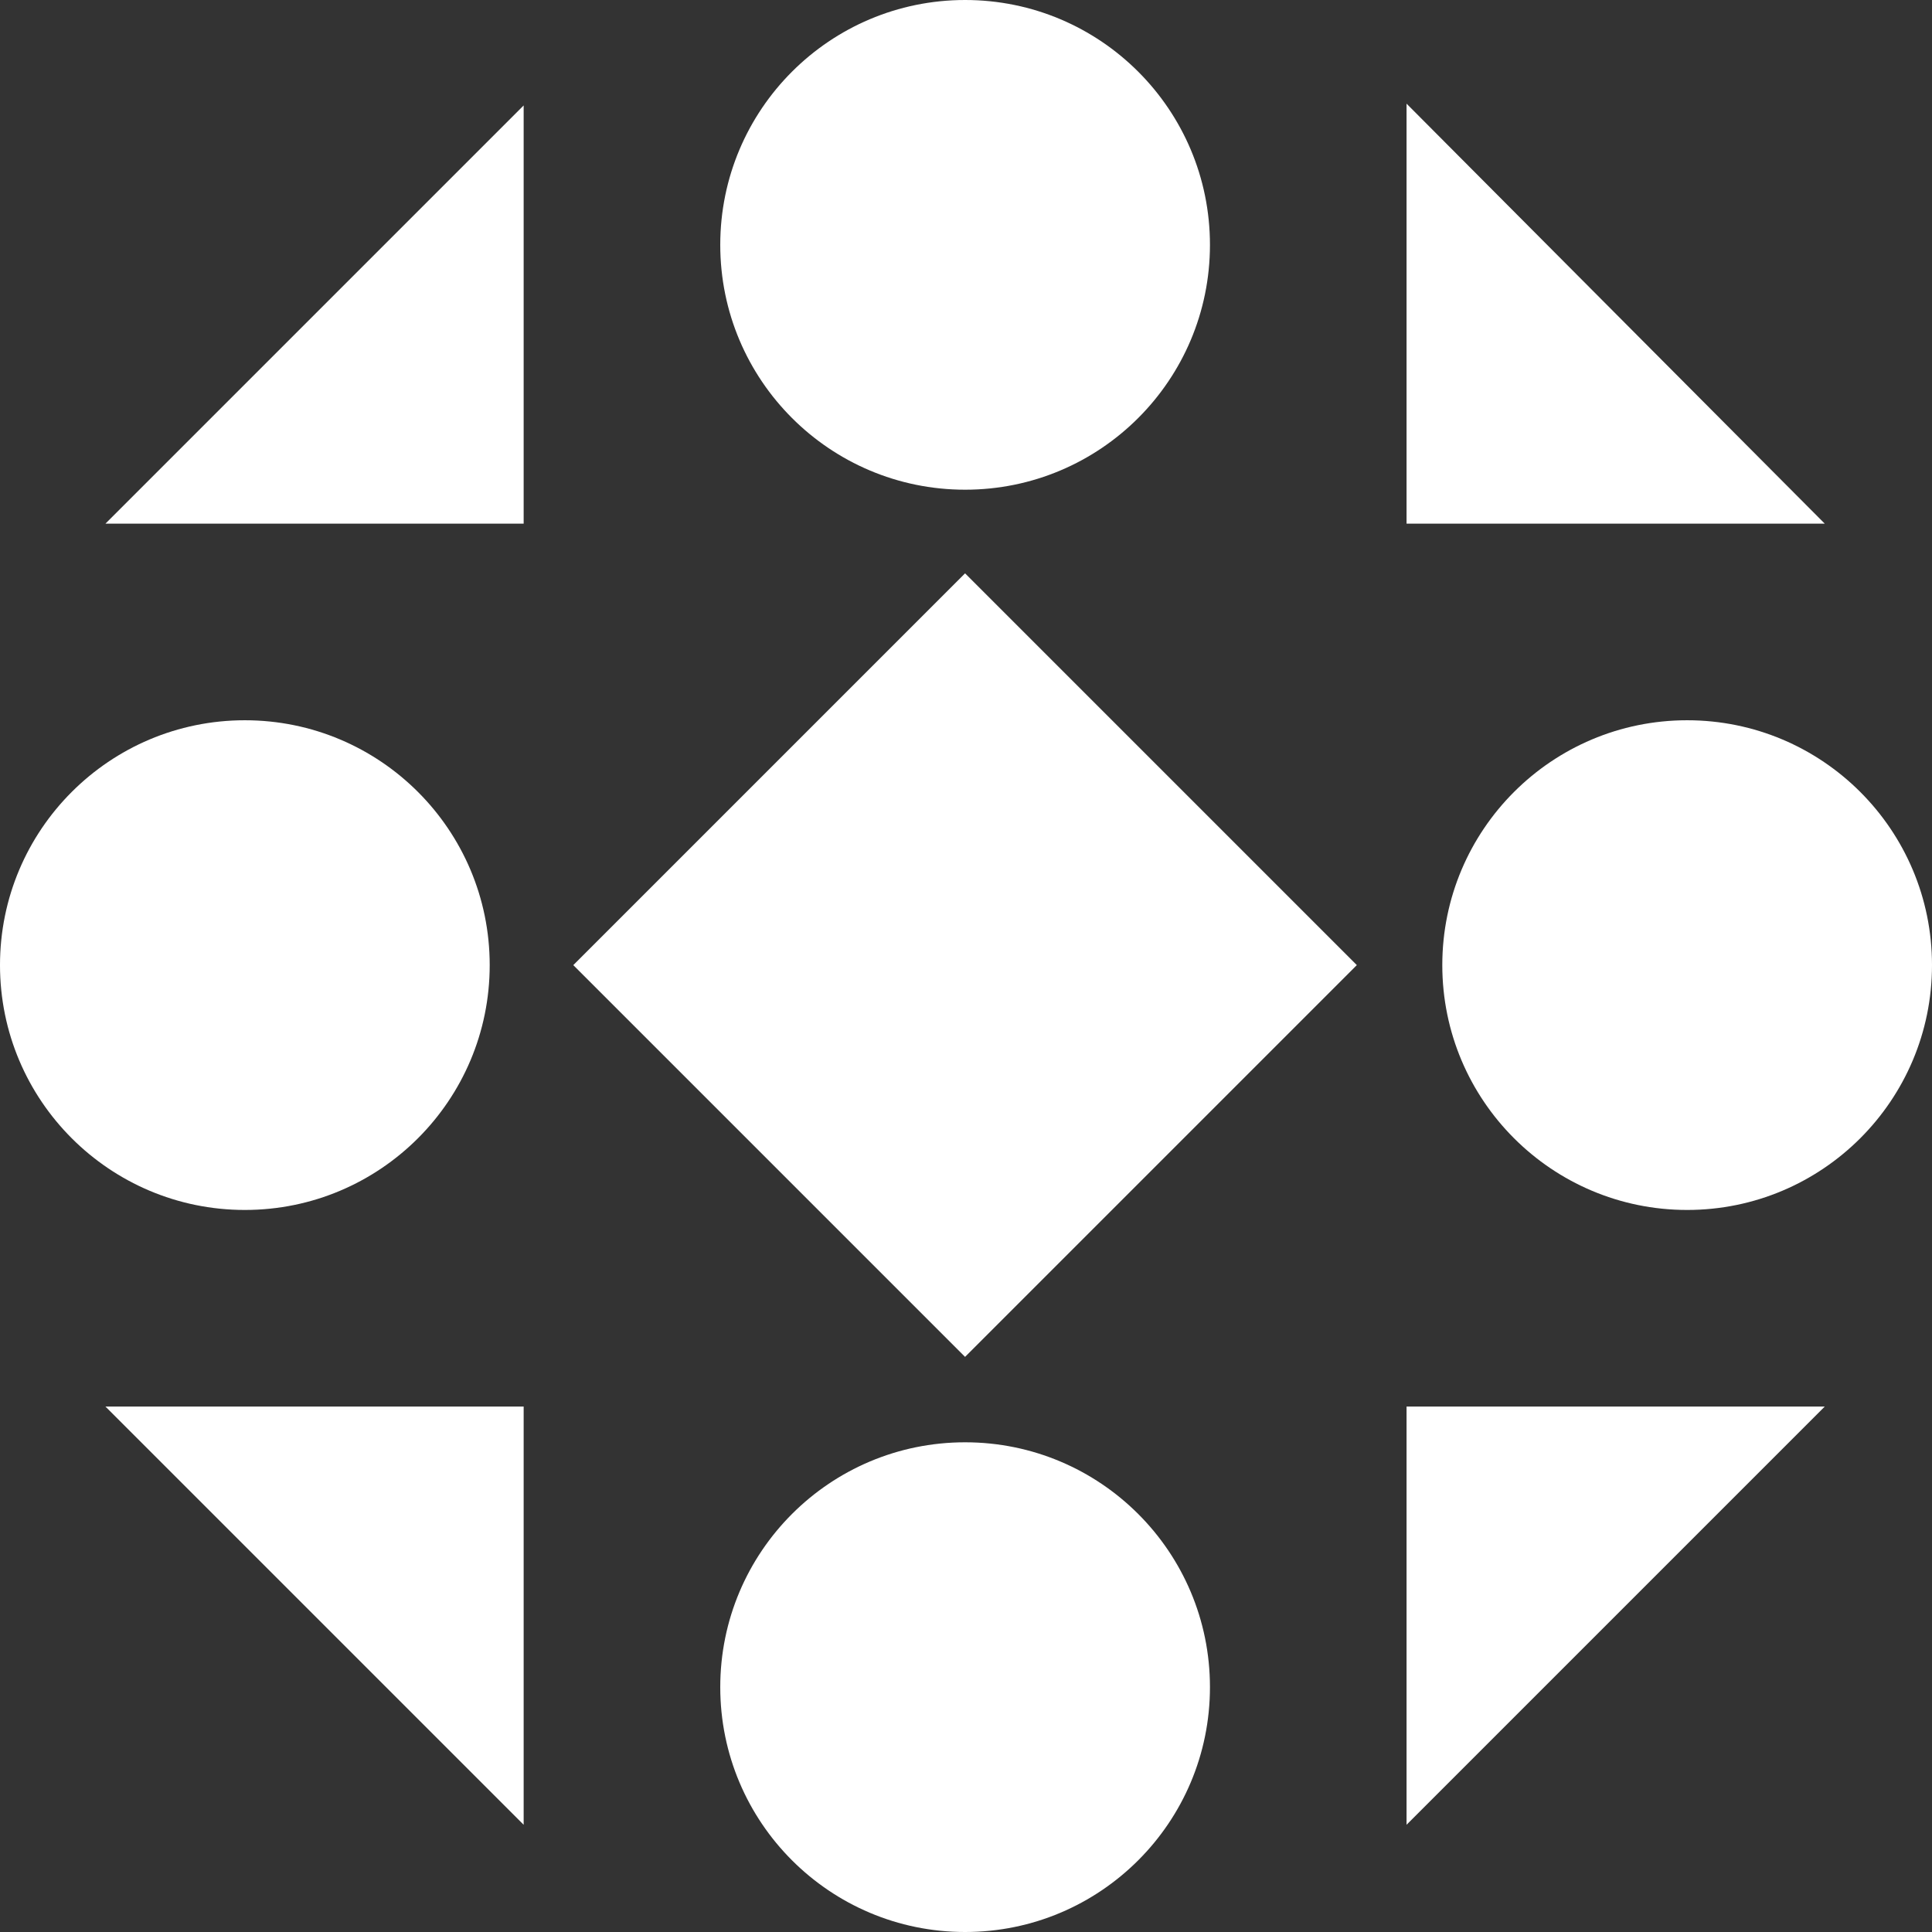 <svg
  id="logomark_colony"
  xmlns="http://www.w3.org/2000/svg" viewBox="0 0 108.1 108.1">
  <rect x="0" y="0" width="108.1" height="108.1" fill="#333333" stroke="none"/>
  <title>Colony</title>
  <g id="logo">
    <g id="logos">
      <circle cx="54" cy="13.7" r="13.7" style="fill:#fff"/>
      <circle cx="54" cy="94.4" r="13.7" style="fill:#fff"/>
      <circle cx="94.4" cy="54" r="13.7" style="fill:#fff"/>
      <circle cx="13.7" cy="54" r="13.7" style="fill:#fff"/>
      <rect x="38.5" y="38.5" width="31" height="31" transform="translate(-22.37 54) rotate(-45)" style="fill:#fff"/>
      <polygon points="78.7 29.3 78.7 5.8 102.1 29.3 78.7 29.3" style="fill:#fff"/>
      <polygon points="29.3 29.3 5.9 29.3 29.3 5.9 29.3 29.3" style="fill:#fff"/>
      <polygon points="29.3 78.7 29.3 102.1 5.9 78.7 29.3 78.7" style="fill:#fff"/>
      <polygon points="78.7 78.7 102.1 78.7 78.7 102.1 78.7 78.7" style="fill:#fff"/>
    </g>
  </g>
</svg>